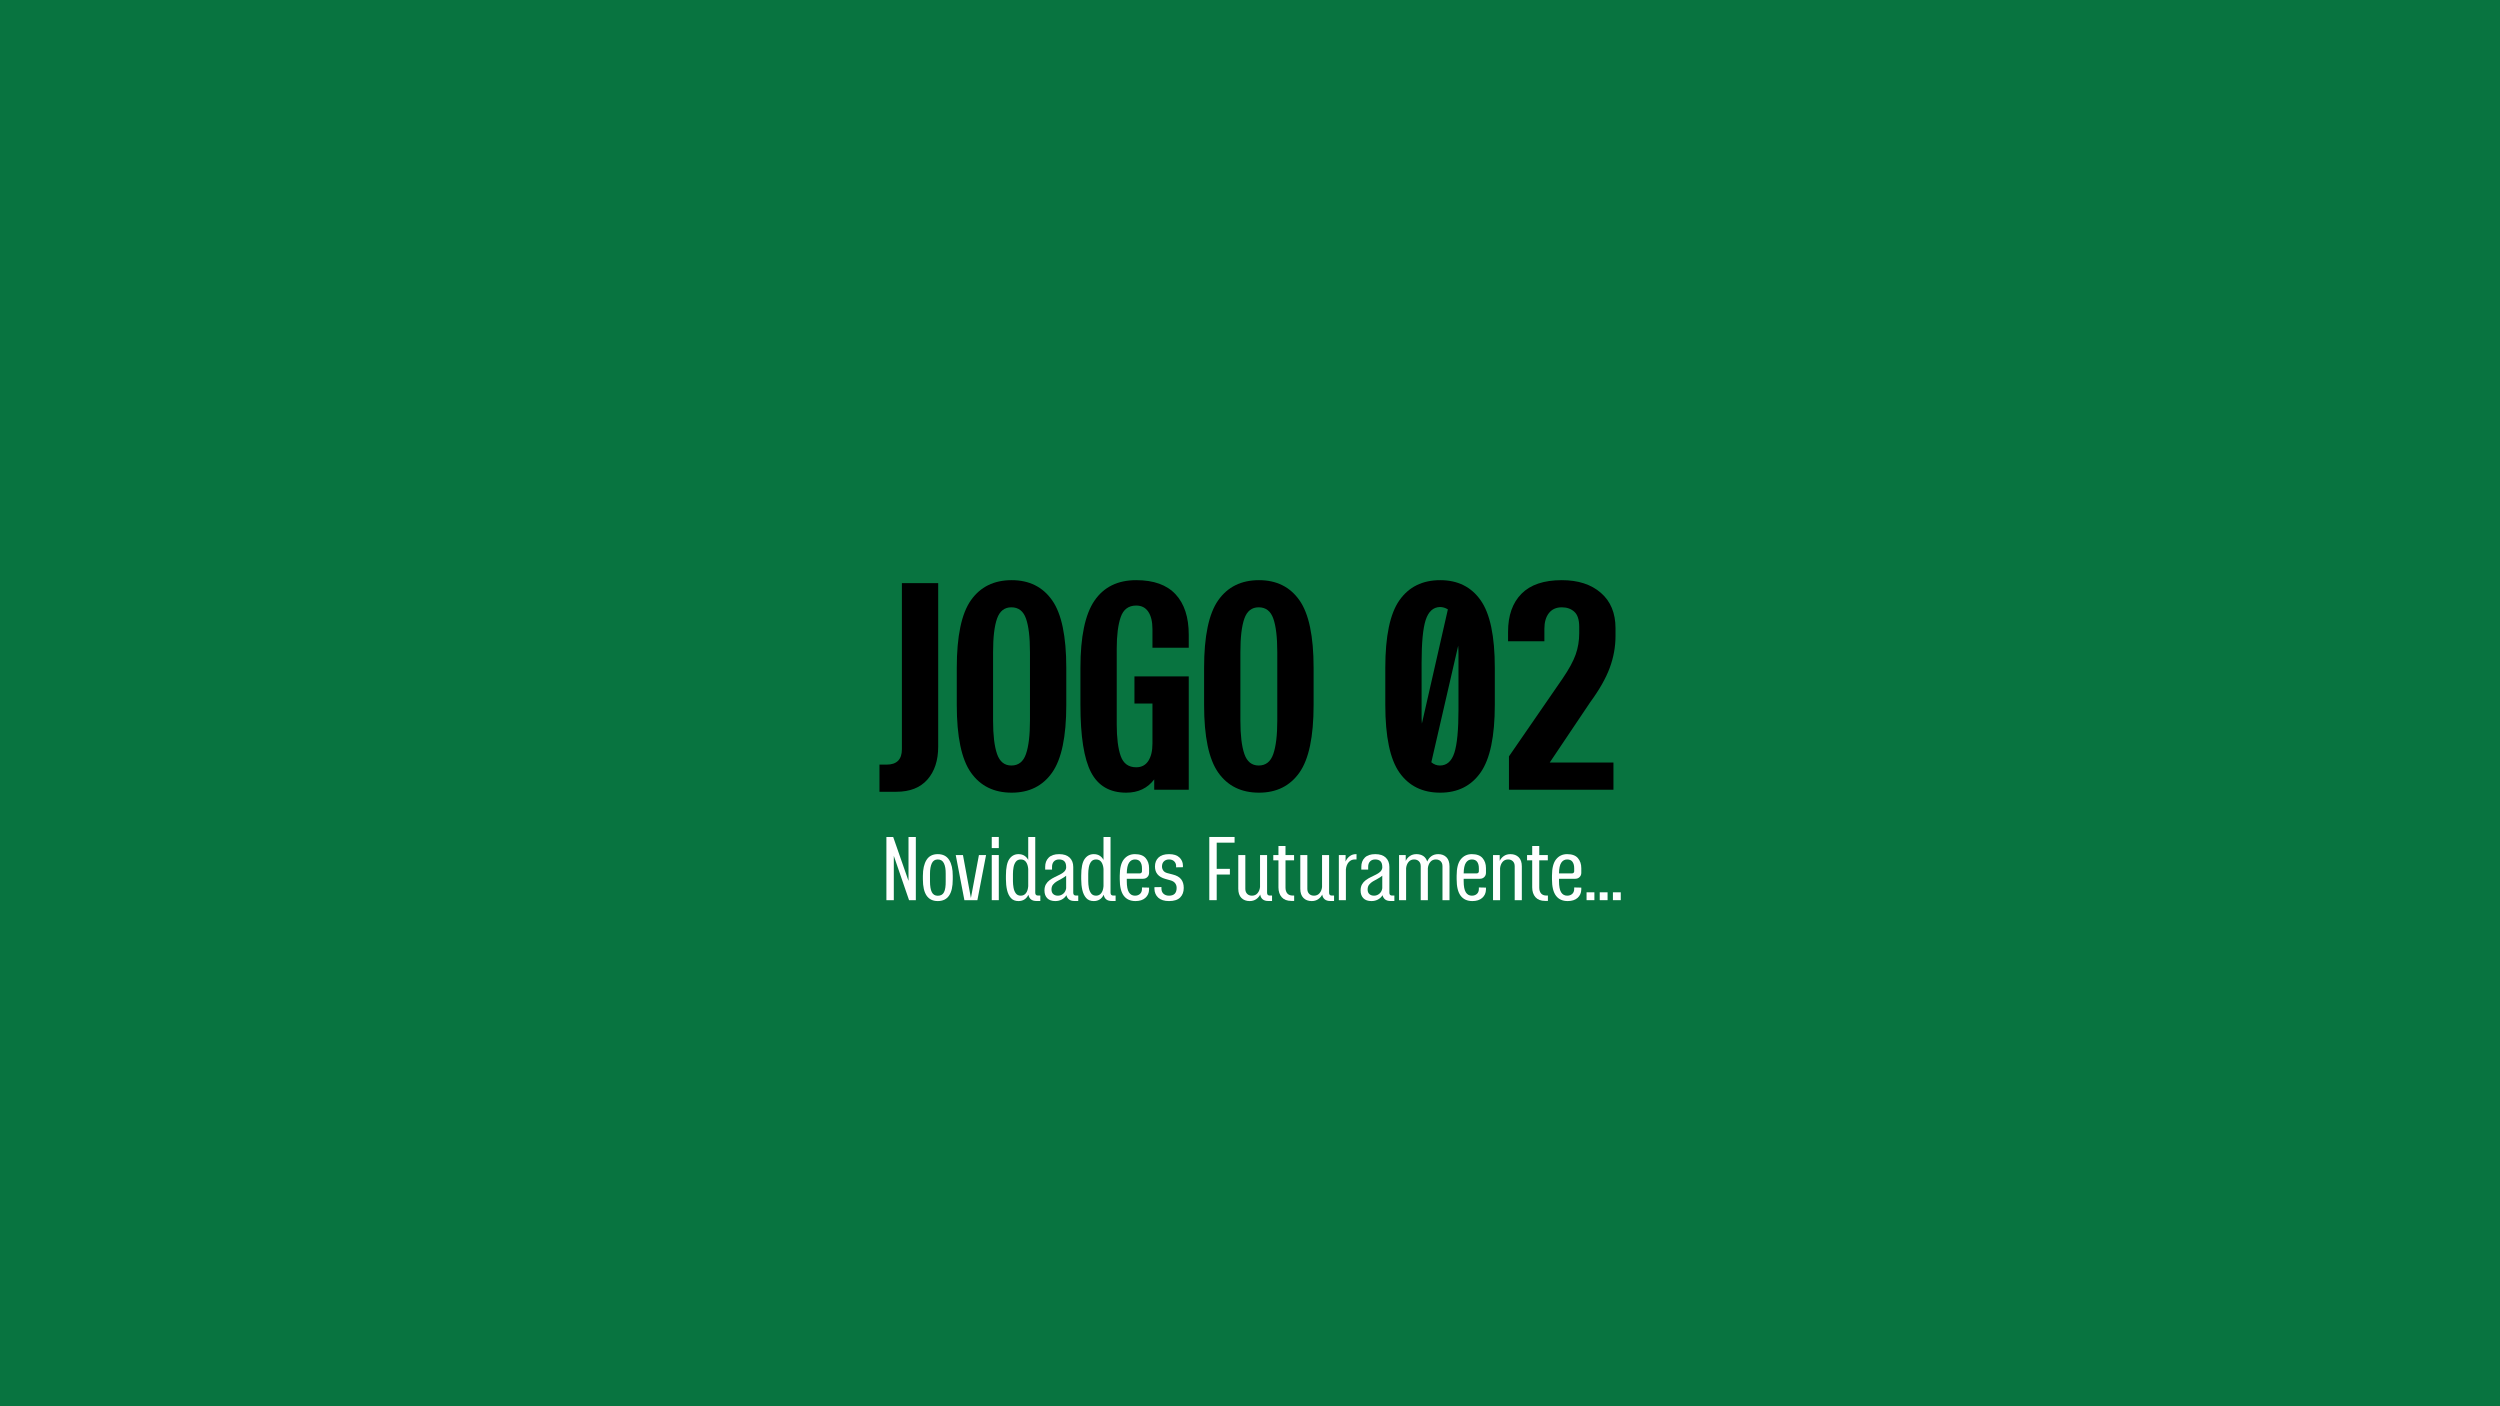 <svg xmlns="http://www.w3.org/2000/svg" xmlns:xlink="http://www.w3.org/1999/xlink" width="1920" zoomAndPan="magnify" viewBox="0 0 1440 810" height="1080" preserveAspectRatio="xMidYMid meet" version="1.2"><defs/><g id="8f86c6da84"><rect x="0" width="1440" y="0" height="810" style="fill:#ffffff;fill-opacity:1;stroke:none;"/><rect x="0" width="1440" y="0" height="810" style="fill:#087440;fill-opacity:1;stroke:none;"/><g style="fill:#000000;fill-opacity:1;"><g transform="translate(504.867, 454.875)"><path style="stroke:none" d="M 1.703 1.188 L 1.703 -14.453 L 5.781 -14.453 C 11.676 -14.453 14.625 -17.398 14.625 -23.297 L 14.625 -119 L 35.531 -119 L 35.531 -24.812 C 35.531 -16.883 33.461 -10.566 29.328 -5.859 C 25.191 -1.16 19.211 1.188 11.391 1.188 Z M 1.703 1.188 "/></g></g><g style="fill:#000000;fill-opacity:1;"><g transform="translate(547.025, 454.875)"><path style="stroke:none" d="M 35.703 1.703 C 25.504 1.703 17.68 -2.148 12.234 -9.859 C 6.797 -17.566 4.078 -30.547 4.078 -48.797 L 4.078 -70.203 C 4.078 -88.453 6.797 -101.43 12.234 -109.141 C 17.68 -116.848 25.504 -120.703 35.703 -120.703 C 45.785 -120.703 53.547 -116.848 58.984 -109.141 C 64.43 -101.43 67.156 -88.453 67.156 -70.203 L 67.156 -48.797 C 67.156 -30.547 64.43 -17.566 58.984 -9.859 C 53.547 -2.148 45.785 1.703 35.703 1.703 Z M 24.984 -39.781 C 24.984 -31.395 25.75 -24.988 27.281 -20.562 C 28.812 -16.145 31.562 -13.938 35.531 -13.938 C 39.613 -13.938 42.414 -16.145 43.938 -20.562 C 45.469 -24.988 46.234 -31.395 46.234 -39.781 L 46.234 -79.219 C 46.234 -87.832 45.469 -94.289 43.938 -98.594 C 42.414 -102.906 39.613 -105.062 35.531 -105.062 C 31.562 -105.062 28.812 -102.906 27.281 -98.594 C 25.75 -94.289 24.984 -87.832 24.984 -79.219 Z M 24.984 -39.781 "/></g></g><g style="fill:#000000;fill-opacity:1;"><g transform="translate(618.252, 454.875)"><path style="stroke:none" d="M 30.438 1.703 C 21.02 1.703 14.27 -2.207 10.188 -10.031 C 6.113 -17.852 4.078 -30.773 4.078 -48.797 L 4.078 -70.203 C 4.078 -88.109 6.77 -101 12.156 -108.875 C 17.539 -116.758 25.555 -120.703 36.203 -120.703 C 46.297 -120.703 53.863 -117.977 58.906 -112.531 C 63.945 -107.094 66.469 -99.332 66.469 -89.25 L 66.469 -81.766 L 45.562 -81.766 L 45.562 -92.484 C 45.562 -96.785 44.766 -100.125 43.172 -102.5 C 41.586 -104.883 39.266 -106.078 36.203 -106.078 C 31.785 -106.078 28.812 -103.863 27.281 -99.438 C 25.75 -95.02 24.984 -88.961 24.984 -81.266 L 24.984 -37.734 C 24.984 -29.805 25.75 -23.688 27.281 -19.375 C 28.812 -15.07 31.785 -12.922 36.203 -12.922 C 39.266 -12.922 41.586 -14.141 43.172 -16.578 C 44.766 -19.016 45.562 -22.328 45.562 -26.516 L 45.562 -49.641 L 35.188 -49.641 L 35.188 -65.281 L 66.469 -65.281 L 66.469 0 L 46.578 0 L 46.578 -5.953 C 42.723 -0.848 37.344 1.703 30.438 1.703 Z M 30.438 1.703 "/></g></g><g style="fill:#000000;fill-opacity:1;"><g transform="translate(689.479, 454.875)"><path style="stroke:none" d="M 35.703 1.703 C 25.504 1.703 17.68 -2.148 12.234 -9.859 C 6.797 -17.566 4.078 -30.547 4.078 -48.797 L 4.078 -70.203 C 4.078 -88.453 6.797 -101.43 12.234 -109.141 C 17.68 -116.848 25.504 -120.703 35.703 -120.703 C 45.785 -120.703 53.547 -116.848 58.984 -109.141 C 64.43 -101.43 67.156 -88.453 67.156 -70.203 L 67.156 -48.797 C 67.156 -30.547 64.43 -17.566 58.984 -9.859 C 53.547 -2.148 45.785 1.703 35.703 1.703 Z M 24.984 -39.781 C 24.984 -31.395 25.75 -24.988 27.281 -20.562 C 28.812 -16.145 31.562 -13.938 35.531 -13.938 C 39.613 -13.938 42.414 -16.145 43.938 -20.562 C 45.469 -24.988 46.234 -31.395 46.234 -39.781 L 46.234 -79.219 C 46.234 -87.832 45.469 -94.289 43.938 -98.594 C 42.414 -102.906 39.613 -105.062 35.531 -105.062 C 31.562 -105.062 28.812 -102.906 27.281 -98.594 C 25.75 -94.289 24.984 -87.832 24.984 -79.219 Z M 24.984 -39.781 "/></g></g><g style="fill:#000000;fill-opacity:1;"><g transform="translate(760.705, 454.875)"><path style="stroke:none" d=""/></g></g><g style="fill:#000000;fill-opacity:1;"><g transform="translate(793.854, 454.875)"><path style="stroke:none" d="M 35.703 1.703 C 25.504 1.703 17.68 -2.148 12.234 -9.859 C 6.797 -17.566 4.078 -30.598 4.078 -48.953 L 4.078 -70.203 C 4.078 -88.453 6.797 -101.43 12.234 -109.141 C 17.68 -116.848 25.504 -120.703 35.703 -120.703 C 45.785 -120.703 53.547 -116.848 58.984 -109.141 C 64.43 -101.43 67.156 -88.453 67.156 -70.203 L 67.156 -48.953 C 67.156 -30.711 64.43 -17.707 58.984 -9.938 C 53.547 -2.176 45.785 1.703 35.703 1.703 Z M 24.984 -46.234 C 24.984 -44.766 24.984 -43.348 24.984 -41.984 C 24.984 -40.629 25.039 -39.328 25.156 -38.078 L 40.125 -103.875 C 38.645 -104.781 37.113 -105.234 35.531 -105.234 C 31.676 -105.117 28.953 -102.648 27.359 -97.828 C 25.773 -93.016 24.984 -84.719 24.984 -72.938 Z M 30.594 -15.812 C 32.07 -14.562 33.719 -13.938 35.531 -13.938 C 39.5 -13.938 42.273 -16.375 43.859 -21.25 C 45.441 -26.125 46.234 -34.453 46.234 -46.234 L 46.234 -72.938 C 46.234 -74.852 46.234 -76.633 46.234 -78.281 C 46.234 -79.926 46.176 -81.484 46.062 -82.953 Z M 30.594 -15.812 "/></g></g><g style="fill:#000000;fill-opacity:1;"><g transform="translate(865.081, 454.875)"><path style="stroke:none" d="M 4.078 0 L 4.078 -19.203 L 35.016 -64.094 C 38.641 -69.414 41.133 -74.004 42.5 -77.859 C 43.863 -81.711 44.547 -85.789 44.547 -90.094 L 44.547 -93.844 C 44.547 -97.914 43.609 -100.801 41.734 -102.5 C 39.867 -104.207 37.461 -105.062 34.516 -105.062 C 31.336 -105.062 28.867 -103.957 27.109 -101.75 C 25.359 -99.539 24.484 -96.508 24.484 -92.656 L 24.484 -85.516 L 3.562 -85.516 L 3.562 -90.953 C 3.562 -100.359 6.141 -107.664 11.297 -112.875 C 16.461 -118.094 24.203 -120.703 34.516 -120.703 C 43.922 -120.703 51.426 -118.266 57.031 -113.391 C 62.645 -108.516 65.453 -101.711 65.453 -92.984 L 65.453 -88.562 C 65.453 -82.332 64.344 -76.211 62.125 -70.203 C 59.914 -64.203 56.148 -57.57 50.828 -50.312 L 27.547 -15.641 L 64.266 -15.641 L 64.266 0 Z M 4.078 0 "/></g></g><g style="fill:#ffffff;fill-opacity:1;"><g transform="translate(508.02, 518.5)"><path style="stroke:none" d="M 2.547 0 L 2.547 -36.406 L 6.453 -36.406 L 15.281 -11.078 L 15.281 -36.406 L 19.5 -36.406 L 19.5 0 L 15.594 0 L 6.812 -25.531 L 6.812 0 Z M 2.547 0 "/></g></g><g style="fill:#ffffff;fill-opacity:1;"><g transform="translate(530.066, 518.5)"><path style="stroke:none" d="M 10.094 0.516 C 4.375 0.516 1.516 -3.66 1.516 -12.016 L 1.516 -13.984 C 1.516 -17.867 2.207 -20.926 3.594 -23.156 C 4.977 -25.395 7.145 -26.516 10.094 -26.516 C 13.07 -26.516 15.258 -25.395 16.656 -23.156 C 18.062 -20.926 18.75 -17.867 18.719 -13.984 L 18.719 -12.016 C 18.75 -3.66 15.875 0.516 10.094 0.516 Z M 5.609 -10.875 C 5.609 -8.094 5.957 -6.008 6.656 -4.625 C 7.352 -3.238 8.5 -2.547 10.094 -2.547 C 11.82 -2.547 13.023 -3.238 13.703 -4.625 C 14.379 -6.008 14.695 -8.094 14.656 -10.875 L 14.656 -15.125 C 14.695 -17.727 14.359 -19.766 13.641 -21.234 C 12.93 -22.711 11.75 -23.453 10.094 -23.453 C 8.5 -23.453 7.352 -22.711 6.656 -21.234 C 5.957 -19.766 5.609 -17.727 5.609 -15.125 Z M 5.609 -10.875 "/></g></g><g style="fill:#ffffff;fill-opacity:1;"><g transform="translate(549.772, 518.5)"><path style="stroke:none" d="M 5.719 0 L 0.734 -26 L 4.891 -26 L 9.469 -1.25 L 14.094 -26 L 18.203 -26 L 13.203 0 Z M 5.719 0 "/></g></g><g style="fill:#ffffff;fill-opacity:1;"><g transform="translate(568.699, 518.5)"><path style="stroke:none" d="M 2.547 0 L 2.547 -26 L 6.609 -26 L 6.609 0 Z M 2.547 -30 L 2.547 -36.406 L 6.609 -36.406 L 6.609 -30 Z M 2.547 -30 "/></g></g><g style="fill:#ffffff;fill-opacity:1;"><g transform="translate(577.85, 518.5)"><path style="stroke:none" d="M 19.141 0.469 C 16.504 0.469 14.961 -0.727 14.516 -3.125 C 13.328 -0.695 11.414 0.516 8.781 0.516 C 6.914 0.516 5.461 -0.07 4.422 -1.25 C 3.379 -2.426 2.641 -3.969 2.203 -5.875 C 1.773 -7.781 1.562 -9.844 1.562 -12.062 L 1.562 -14.094 C 1.562 -18.633 2.219 -21.836 3.531 -23.703 C 4.852 -25.578 6.602 -26.516 8.781 -26.516 C 10.133 -26.516 11.27 -26.219 12.188 -25.625 C 13.113 -25.039 13.852 -24.227 14.406 -23.188 L 14.406 -36.406 L 18.453 -36.406 L 18.453 -4.266 C 18.453 -3.191 18.992 -2.656 20.078 -2.656 L 21.375 -2.656 L 21.375 0.469 Z M 5.609 -10.969 C 5.609 -9.719 5.723 -8.441 5.953 -7.141 C 6.18 -5.848 6.625 -4.766 7.281 -3.891 C 7.938 -3.023 8.891 -2.594 10.141 -2.594 C 11.348 -2.594 12.328 -3.066 13.078 -4.016 C 13.828 -4.973 14.27 -6.32 14.406 -8.062 L 14.406 -17.984 C 14.27 -19.648 13.852 -20.977 13.156 -21.969 C 12.457 -22.957 11.453 -23.453 10.141 -23.453 C 8.891 -23.453 7.938 -23.02 7.281 -22.156 C 6.625 -21.289 6.18 -20.223 5.953 -18.953 C 5.723 -17.691 5.609 -16.414 5.609 -15.125 Z M 5.609 -10.969 "/></g></g><g style="fill:#ffffff;fill-opacity:1;"><g transform="translate(600.052, 518.5)"><path style="stroke:none" d="M 18.766 0.469 C 16.273 0.469 14.754 -0.641 14.203 -2.859 C 13.535 -1.785 12.645 -0.953 11.531 -0.359 C 10.426 0.223 9.18 0.516 7.797 0.516 C 5.785 0.516 4.242 -0.023 3.172 -1.109 C 2.098 -2.203 1.562 -3.688 1.562 -5.562 C 1.562 -6.988 1.836 -8.176 2.391 -9.125 C 2.941 -10.082 3.664 -10.891 4.562 -11.547 C 5.469 -12.203 6.43 -12.781 7.453 -13.281 C 8.484 -13.789 9.473 -14.273 10.422 -14.734 C 11.379 -15.203 12.188 -15.738 12.844 -16.344 C 13.5 -16.957 13.898 -17.695 14.047 -18.562 L 14.047 -19.188 C 14.047 -22.031 12.691 -23.453 9.984 -23.453 C 8.703 -23.453 7.703 -23.066 6.984 -22.297 C 6.273 -21.535 5.922 -20.5 5.922 -19.188 L 5.922 -17.625 L 1.969 -17.625 L 1.969 -19.188 C 1.969 -21.375 2.633 -23.141 3.969 -24.484 C 5.312 -25.836 7.332 -26.516 10.031 -26.516 C 12.664 -26.516 14.676 -25.848 16.062 -24.516 C 17.445 -23.18 18.141 -21.391 18.141 -19.141 L 18.141 -4.266 C 18.141 -3.191 18.66 -2.656 19.703 -2.656 L 21.016 -2.656 L 21.016 0.469 Z M 5.609 -6.141 C 5.609 -4.992 5.945 -4.113 6.625 -3.5 C 7.301 -2.895 8.195 -2.594 9.312 -2.594 C 10.488 -2.594 11.523 -2.984 12.422 -3.766 C 13.328 -4.547 13.867 -5.578 14.047 -6.859 L 14.047 -14.094 C 13.242 -13.438 12.363 -12.852 11.406 -12.344 C 10.457 -11.844 9.539 -11.332 8.656 -10.812 C 7.77 -10.289 7.039 -9.664 6.469 -8.938 C 5.895 -8.219 5.609 -7.285 5.609 -6.141 Z M 5.609 -6.141 "/></g></g><g style="fill:#ffffff;fill-opacity:1;"><g transform="translate(621.215, 518.5)"><path style="stroke:none" d="M 19.141 0.469 C 16.504 0.469 14.961 -0.727 14.516 -3.125 C 13.328 -0.695 11.414 0.516 8.781 0.516 C 6.914 0.516 5.461 -0.07 4.422 -1.25 C 3.379 -2.426 2.641 -3.969 2.203 -5.875 C 1.773 -7.781 1.562 -9.844 1.562 -12.062 L 1.562 -14.094 C 1.562 -18.633 2.219 -21.836 3.531 -23.703 C 4.852 -25.578 6.602 -26.516 8.781 -26.516 C 10.133 -26.516 11.27 -26.219 12.188 -25.625 C 13.113 -25.039 13.852 -24.227 14.406 -23.188 L 14.406 -36.406 L 18.453 -36.406 L 18.453 -4.266 C 18.453 -3.191 18.992 -2.656 20.078 -2.656 L 21.375 -2.656 L 21.375 0.469 Z M 5.609 -10.969 C 5.609 -9.719 5.723 -8.441 5.953 -7.141 C 6.18 -5.848 6.625 -4.766 7.281 -3.891 C 7.938 -3.023 8.891 -2.594 10.141 -2.594 C 11.348 -2.594 12.328 -3.066 13.078 -4.016 C 13.828 -4.973 14.27 -6.32 14.406 -8.062 L 14.406 -17.984 C 14.27 -19.648 13.852 -20.977 13.156 -21.969 C 12.457 -22.957 11.453 -23.453 10.141 -23.453 C 8.891 -23.453 7.938 -23.02 7.281 -22.156 C 6.625 -21.289 6.18 -20.223 5.953 -18.953 C 5.723 -17.691 5.609 -16.414 5.609 -15.125 Z M 5.609 -10.969 "/></g></g><g style="fill:#ffffff;fill-opacity:1;"><g transform="translate(643.417, 518.5)"><path style="stroke:none" d="M 10.609 0.516 C 7.66 0.516 5.414 -0.504 3.875 -2.547 C 2.332 -4.586 1.562 -7.758 1.562 -12.062 L 1.562 -14.094 C 1.562 -18.426 2.359 -21.578 3.953 -23.547 C 5.547 -25.523 7.66 -26.516 10.297 -26.516 C 13.141 -26.516 15.207 -25.75 16.5 -24.219 C 17.801 -22.695 18.453 -20.773 18.453 -18.453 L 18.453 -15.75 C 18.453 -14.781 18.125 -13.969 17.469 -13.312 C 16.812 -12.656 15.977 -12.328 14.969 -12.328 L 5.609 -12.328 L 5.609 -10.969 C 5.609 -7.988 6.016 -5.848 6.828 -4.547 C 7.648 -3.242 8.805 -2.594 10.297 -2.594 C 11.473 -2.594 12.43 -2.914 13.172 -3.562 C 13.922 -4.207 14.316 -5.117 14.359 -6.297 L 14.359 -7.328 L 18.453 -7.234 L 18.453 -6.078 C 18.391 -4.109 17.664 -2.516 16.281 -1.297 C 14.895 -0.086 13.004 0.516 10.609 0.516 Z M 5.609 -15.438 L 13.203 -15.438 C 13.516 -15.438 13.785 -15.551 14.016 -15.781 C 14.242 -16.008 14.359 -16.281 14.359 -16.594 L 14.359 -18.406 C 14.359 -19.938 14.035 -21.16 13.391 -22.078 C 12.742 -22.992 11.711 -23.453 10.297 -23.453 C 8.867 -23.453 7.738 -22.828 6.906 -21.578 C 6.082 -20.328 5.648 -18.281 5.609 -15.438 Z M 5.609 -15.438 "/></g></g><g style="fill:#ffffff;fill-opacity:1;"><g transform="translate(663.384, 518.5)"><path style="stroke:none" d="M 9.984 0.516 C 7.273 0.516 5.207 -0.129 3.781 -1.422 C 2.363 -2.723 1.625 -4.414 1.562 -6.5 L 1.562 -7.484 L 5.609 -7.547 L 5.609 -6.547 C 5.648 -5.305 6.066 -4.336 6.859 -3.641 C 7.66 -2.941 8.703 -2.594 9.984 -2.594 C 12.898 -2.594 14.359 -4.086 14.359 -7.078 C 14.359 -8.109 14.07 -9.004 13.5 -9.766 C 12.926 -10.535 12.016 -11.094 10.766 -11.438 L 7.797 -12.266 C 3.848 -13.379 1.875 -15.754 1.875 -19.391 C 1.875 -21.547 2.555 -23.27 3.922 -24.562 C 5.297 -25.863 7.316 -26.516 9.984 -26.516 C 12.648 -26.516 14.641 -25.879 15.953 -24.609 C 17.273 -23.348 17.953 -21.816 17.984 -20.016 L 17.984 -18.984 L 14.047 -18.922 L 14.047 -19.922 C 14.004 -20.891 13.629 -21.719 12.922 -22.406 C 12.211 -23.102 11.234 -23.453 9.984 -23.453 C 8.766 -23.453 7.781 -23.086 7.031 -22.359 C 6.289 -21.629 5.922 -20.641 5.922 -19.391 C 5.922 -18.555 6.164 -17.785 6.656 -17.078 C 7.145 -16.367 7.926 -15.875 9 -15.594 L 12.016 -14.812 C 14.297 -14.258 15.938 -13.344 16.938 -12.062 C 17.945 -10.781 18.453 -9.117 18.453 -7.078 C 18.453 -4.754 17.758 -2.906 16.375 -1.531 C 14.988 -0.164 12.859 0.516 9.984 0.516 Z M 9.984 0.516 "/></g></g><g style="fill:#ffffff;fill-opacity:1;"><g transform="translate(683.35, 518.5)"><path style="stroke:none" d=""/></g></g><g style="fill:#ffffff;fill-opacity:1;"><g transform="translate(694.009, 518.5)"><path style="stroke:none" d="M 2.547 0 L 2.547 -36.406 L 17.109 -36.406 L 17.109 -33.125 L 6.812 -33.125 L 6.812 -18.047 L 14.406 -18.047 L 14.406 -14.766 L 6.812 -14.766 L 6.812 0 Z M 2.547 0 "/></g></g><g style="fill:#ffffff;fill-opacity:1;"><g transform="translate(710.7, 518.5)"><path style="stroke:none" d="M 9.094 0.516 C 7.125 0.516 5.539 -0.086 4.344 -1.297 C 3.145 -2.516 2.547 -4.285 2.547 -6.609 L 2.547 -26 L 6.609 -26 L 6.609 -6.5 C 6.609 -5.32 6.953 -4.375 7.641 -3.656 C 8.336 -2.945 9.273 -2.594 10.453 -2.594 C 11.766 -2.594 12.828 -3.066 13.641 -4.016 C 14.461 -4.973 14.941 -6.164 15.078 -7.594 L 15.078 -26 L 19.141 -26 L 19.141 -4.266 C 19.141 -3.191 19.66 -2.656 20.703 -2.656 L 22 -2.656 L 22 0.469 L 19.766 0.469 C 18.441 0.469 17.391 0.148 16.609 -0.484 C 15.828 -1.129 15.352 -2.039 15.188 -3.219 C 14.594 -2.082 13.785 -1.176 12.766 -0.5 C 11.742 0.176 10.52 0.516 9.094 0.516 Z M 9.094 0.516 "/></g></g><g style="fill:#ffffff;fill-opacity:1;"><g transform="translate(732.902, 518.5)"><path style="stroke:none" d="M 10.875 0.422 C 8.477 0.422 6.645 -0.285 5.375 -1.703 C 4.113 -3.129 3.484 -5.023 3.484 -7.391 L 3.484 -22.938 L 0.516 -22.938 L 0.516 -26 L 3.484 -26 L 3.484 -31.203 L 7.547 -31.203 L 7.547 -26 L 12.484 -26 L 12.484 -22.938 L 7.547 -22.938 L 7.547 -7.234 C 7.547 -5.836 7.891 -4.723 8.578 -3.891 C 9.273 -3.066 10.332 -2.656 11.75 -2.656 L 12.531 -2.656 L 12.531 0.422 Z M 10.875 0.422 "/></g></g><g style="fill:#ffffff;fill-opacity:1;"><g transform="translate(746.421, 518.5)"><path style="stroke:none" d="M 9.094 0.516 C 7.125 0.516 5.539 -0.086 4.344 -1.297 C 3.145 -2.516 2.547 -4.285 2.547 -6.609 L 2.547 -26 L 6.609 -26 L 6.609 -6.5 C 6.609 -5.32 6.953 -4.375 7.641 -3.656 C 8.336 -2.945 9.273 -2.594 10.453 -2.594 C 11.766 -2.594 12.828 -3.066 13.641 -4.016 C 14.461 -4.973 14.941 -6.164 15.078 -7.594 L 15.078 -26 L 19.141 -26 L 19.141 -4.266 C 19.141 -3.191 19.66 -2.656 20.703 -2.656 L 22 -2.656 L 22 0.469 L 19.766 0.469 C 18.441 0.469 17.391 0.148 16.609 -0.484 C 15.828 -1.129 15.352 -2.039 15.188 -3.219 C 14.594 -2.082 13.785 -1.176 12.766 -0.5 C 11.742 0.176 10.52 0.516 9.094 0.516 Z M 9.094 0.516 "/></g></g><g style="fill:#ffffff;fill-opacity:1;"><g transform="translate(768.624, 518.5)"><path style="stroke:none" d="M 2.547 0 L 2.547 -26 L 6.453 -26 L 6.391 -22.25 C 6.984 -23.539 7.789 -24.57 8.812 -25.344 C 9.832 -26.125 11.055 -26.516 12.484 -26.516 L 12.734 -26.516 L 12.734 -23.453 L 11.703 -23.453 C 10.316 -23.453 9.16 -22.93 8.234 -21.891 C 7.316 -20.848 6.773 -19.461 6.609 -17.734 L 6.609 0 Z M 2.547 0 "/></g></g><g style="fill:#ffffff;fill-opacity:1;"><g transform="translate(782.143, 518.5)"><path style="stroke:none" d="M 18.766 0.469 C 16.273 0.469 14.754 -0.641 14.203 -2.859 C 13.535 -1.785 12.645 -0.953 11.531 -0.359 C 10.426 0.223 9.18 0.516 7.797 0.516 C 5.785 0.516 4.242 -0.023 3.172 -1.109 C 2.098 -2.203 1.562 -3.688 1.562 -5.562 C 1.562 -6.988 1.836 -8.176 2.391 -9.125 C 2.941 -10.082 3.664 -10.891 4.562 -11.547 C 5.469 -12.203 6.43 -12.781 7.453 -13.281 C 8.484 -13.789 9.473 -14.273 10.422 -14.734 C 11.379 -15.203 12.188 -15.738 12.844 -16.344 C 13.5 -16.957 13.898 -17.695 14.047 -18.562 L 14.047 -19.188 C 14.047 -22.031 12.691 -23.453 9.984 -23.453 C 8.703 -23.453 7.703 -23.066 6.984 -22.297 C 6.273 -21.535 5.922 -20.5 5.922 -19.188 L 5.922 -17.625 L 1.969 -17.625 L 1.969 -19.188 C 1.969 -21.375 2.633 -23.141 3.969 -24.484 C 5.312 -25.836 7.332 -26.516 10.031 -26.516 C 12.664 -26.516 14.676 -25.848 16.062 -24.516 C 17.445 -23.18 18.141 -21.391 18.141 -19.141 L 18.141 -4.266 C 18.141 -3.191 18.66 -2.656 19.703 -2.656 L 21.016 -2.656 L 21.016 0.469 Z M 5.609 -6.141 C 5.609 -4.992 5.945 -4.113 6.625 -3.5 C 7.301 -2.895 8.195 -2.594 9.312 -2.594 C 10.488 -2.594 11.523 -2.984 12.422 -3.766 C 13.328 -4.547 13.867 -5.578 14.047 -6.859 L 14.047 -14.094 C 13.242 -13.438 12.363 -12.852 11.406 -12.344 C 10.457 -11.844 9.539 -11.332 8.656 -10.812 C 7.77 -10.289 7.039 -9.664 6.469 -8.938 C 5.895 -8.219 5.609 -7.285 5.609 -6.141 Z M 5.609 -6.141 "/></g></g><g style="fill:#ffffff;fill-opacity:1;"><g transform="translate(803.305, 518.5)"><path style="stroke:none" d="M 27.562 -19.547 C 27.562 -20.766 27.211 -21.719 26.516 -22.406 C 25.828 -23.102 24.895 -23.453 23.719 -23.453 C 22.426 -23.453 21.379 -22.984 20.578 -22.047 C 19.785 -21.109 19.305 -19.91 19.141 -18.453 L 19.141 0 L 15.031 0 L 15.031 -19.547 C 15.031 -20.766 14.68 -21.719 13.984 -22.406 C 13.297 -23.102 12.363 -23.453 11.188 -23.453 C 9.895 -23.453 8.848 -22.984 8.047 -22.047 C 7.254 -21.109 6.773 -19.91 6.609 -18.453 L 6.609 0 L 2.547 0 L 2.547 -26 L 6.391 -26 L 6.391 -22.625 C 6.984 -23.832 7.801 -24.781 8.844 -25.469 C 9.883 -26.164 11.129 -26.516 12.578 -26.516 C 14.109 -26.516 15.41 -26.16 16.484 -25.453 C 17.555 -24.742 18.316 -23.676 18.766 -22.25 C 19.328 -23.57 20.145 -24.613 21.219 -25.375 C 22.289 -26.133 23.586 -26.516 25.109 -26.516 C 27.086 -26.516 28.664 -25.914 29.844 -24.719 C 31.02 -23.531 31.609 -21.773 31.609 -19.453 L 31.609 0 L 27.562 0 Z M 27.562 -19.547 "/></g></g><g style="fill:#ffffff;fill-opacity:1;"><g transform="translate(837.466, 518.5)"><path style="stroke:none" d="M 10.609 0.516 C 7.66 0.516 5.414 -0.504 3.875 -2.547 C 2.332 -4.586 1.562 -7.758 1.562 -12.062 L 1.562 -14.094 C 1.562 -18.426 2.359 -21.578 3.953 -23.547 C 5.547 -25.523 7.66 -26.516 10.297 -26.516 C 13.141 -26.516 15.207 -25.75 16.5 -24.219 C 17.801 -22.695 18.453 -20.773 18.453 -18.453 L 18.453 -15.75 C 18.453 -14.781 18.125 -13.969 17.469 -13.312 C 16.812 -12.656 15.977 -12.328 14.969 -12.328 L 5.609 -12.328 L 5.609 -10.969 C 5.609 -7.988 6.016 -5.848 6.828 -4.547 C 7.648 -3.242 8.805 -2.594 10.297 -2.594 C 11.473 -2.594 12.43 -2.914 13.172 -3.562 C 13.922 -4.207 14.316 -5.117 14.359 -6.297 L 14.359 -7.328 L 18.453 -7.234 L 18.453 -6.078 C 18.391 -4.109 17.664 -2.516 16.281 -1.297 C 14.895 -0.086 13.004 0.516 10.609 0.516 Z M 5.609 -15.438 L 13.203 -15.438 C 13.516 -15.438 13.785 -15.551 14.016 -15.781 C 14.242 -16.008 14.359 -16.281 14.359 -16.594 L 14.359 -18.406 C 14.359 -19.938 14.035 -21.16 13.391 -22.078 C 12.742 -22.992 11.711 -23.453 10.297 -23.453 C 8.867 -23.453 7.738 -22.828 6.906 -21.578 C 6.082 -20.328 5.648 -18.281 5.609 -15.438 Z M 5.609 -15.438 "/></g></g><g style="fill:#ffffff;fill-opacity:1;"><g transform="translate(857.433, 518.5)"><path style="stroke:none" d="M 15.031 -19.547 C 15.031 -20.766 14.68 -21.719 13.984 -22.406 C 13.297 -23.102 12.363 -23.453 11.188 -23.453 C 9.895 -23.453 8.848 -22.984 8.047 -22.047 C 7.254 -21.109 6.773 -19.91 6.609 -18.453 L 6.609 0 L 2.547 0 L 2.547 -26 L 6.391 -26 L 6.391 -22.625 C 6.984 -23.832 7.801 -24.781 8.844 -25.469 C 9.883 -26.164 11.129 -26.516 12.578 -26.516 C 14.555 -26.516 16.145 -25.914 17.344 -24.719 C 18.539 -23.531 19.141 -21.773 19.141 -19.453 L 19.141 0 L 15.031 0 Z M 15.031 -19.547 "/></g></g><g style="fill:#ffffff;fill-opacity:1;"><g transform="translate(879.063, 518.5)"><path style="stroke:none" d="M 10.875 0.422 C 8.477 0.422 6.645 -0.285 5.375 -1.703 C 4.113 -3.129 3.484 -5.023 3.484 -7.391 L 3.484 -22.938 L 0.516 -22.938 L 0.516 -26 L 3.484 -26 L 3.484 -31.203 L 7.547 -31.203 L 7.547 -26 L 12.484 -26 L 12.484 -22.938 L 7.547 -22.938 L 7.547 -7.234 C 7.547 -5.836 7.891 -4.723 8.578 -3.891 C 9.273 -3.066 10.332 -2.656 11.75 -2.656 L 12.531 -2.656 L 12.531 0.422 Z M 10.875 0.422 "/></g></g><g style="fill:#ffffff;fill-opacity:1;"><g transform="translate(892.374, 518.5)"><path style="stroke:none" d="M 10.609 0.516 C 7.66 0.516 5.414 -0.504 3.875 -2.547 C 2.332 -4.586 1.562 -7.758 1.562 -12.062 L 1.562 -14.094 C 1.562 -18.426 2.359 -21.578 3.953 -23.547 C 5.547 -25.523 7.66 -26.516 10.297 -26.516 C 13.141 -26.516 15.207 -25.75 16.5 -24.219 C 17.801 -22.695 18.453 -20.773 18.453 -18.453 L 18.453 -15.75 C 18.453 -14.781 18.125 -13.969 17.469 -13.312 C 16.812 -12.656 15.977 -12.328 14.969 -12.328 L 5.609 -12.328 L 5.609 -10.969 C 5.609 -7.988 6.016 -5.848 6.828 -4.547 C 7.648 -3.242 8.805 -2.594 10.297 -2.594 C 11.473 -2.594 12.43 -2.914 13.172 -3.562 C 13.922 -4.207 14.316 -5.117 14.359 -6.297 L 14.359 -7.328 L 18.453 -7.234 L 18.453 -6.078 C 18.391 -4.109 17.664 -2.516 16.281 -1.297 C 14.895 -0.086 13.004 0.516 10.609 0.516 Z M 5.609 -15.438 L 13.203 -15.438 C 13.516 -15.438 13.785 -15.551 14.016 -15.781 C 14.242 -16.008 14.359 -16.281 14.359 -16.594 L 14.359 -18.406 C 14.359 -19.938 14.035 -21.16 13.391 -22.078 C 12.742 -22.992 11.711 -23.453 10.297 -23.453 C 8.867 -23.453 7.738 -22.828 6.906 -21.578 C 6.082 -20.328 5.648 -18.281 5.609 -15.438 Z M 5.609 -15.438 "/></g></g><g style="fill:#ffffff;fill-opacity:1;"><g transform="translate(912.341, 518.5)"><path style="stroke:none" d="M 1.516 0 L 1.516 -4.531 L 6.031 -4.531 L 6.031 0 Z M 1.516 0 "/></g></g><g style="fill:#ffffff;fill-opacity:1;"><g transform="translate(919.932, 518.5)"><path style="stroke:none" d="M 1.516 0 L 1.516 -4.531 L 6.031 -4.531 L 6.031 0 Z M 1.516 0 "/></g></g><g style="fill:#ffffff;fill-opacity:1;"><g transform="translate(927.524, 518.5)"><path style="stroke:none" d="M 1.516 0 L 1.516 -4.531 L 6.031 -4.531 L 6.031 0 Z M 1.516 0 "/></g></g></g></svg>